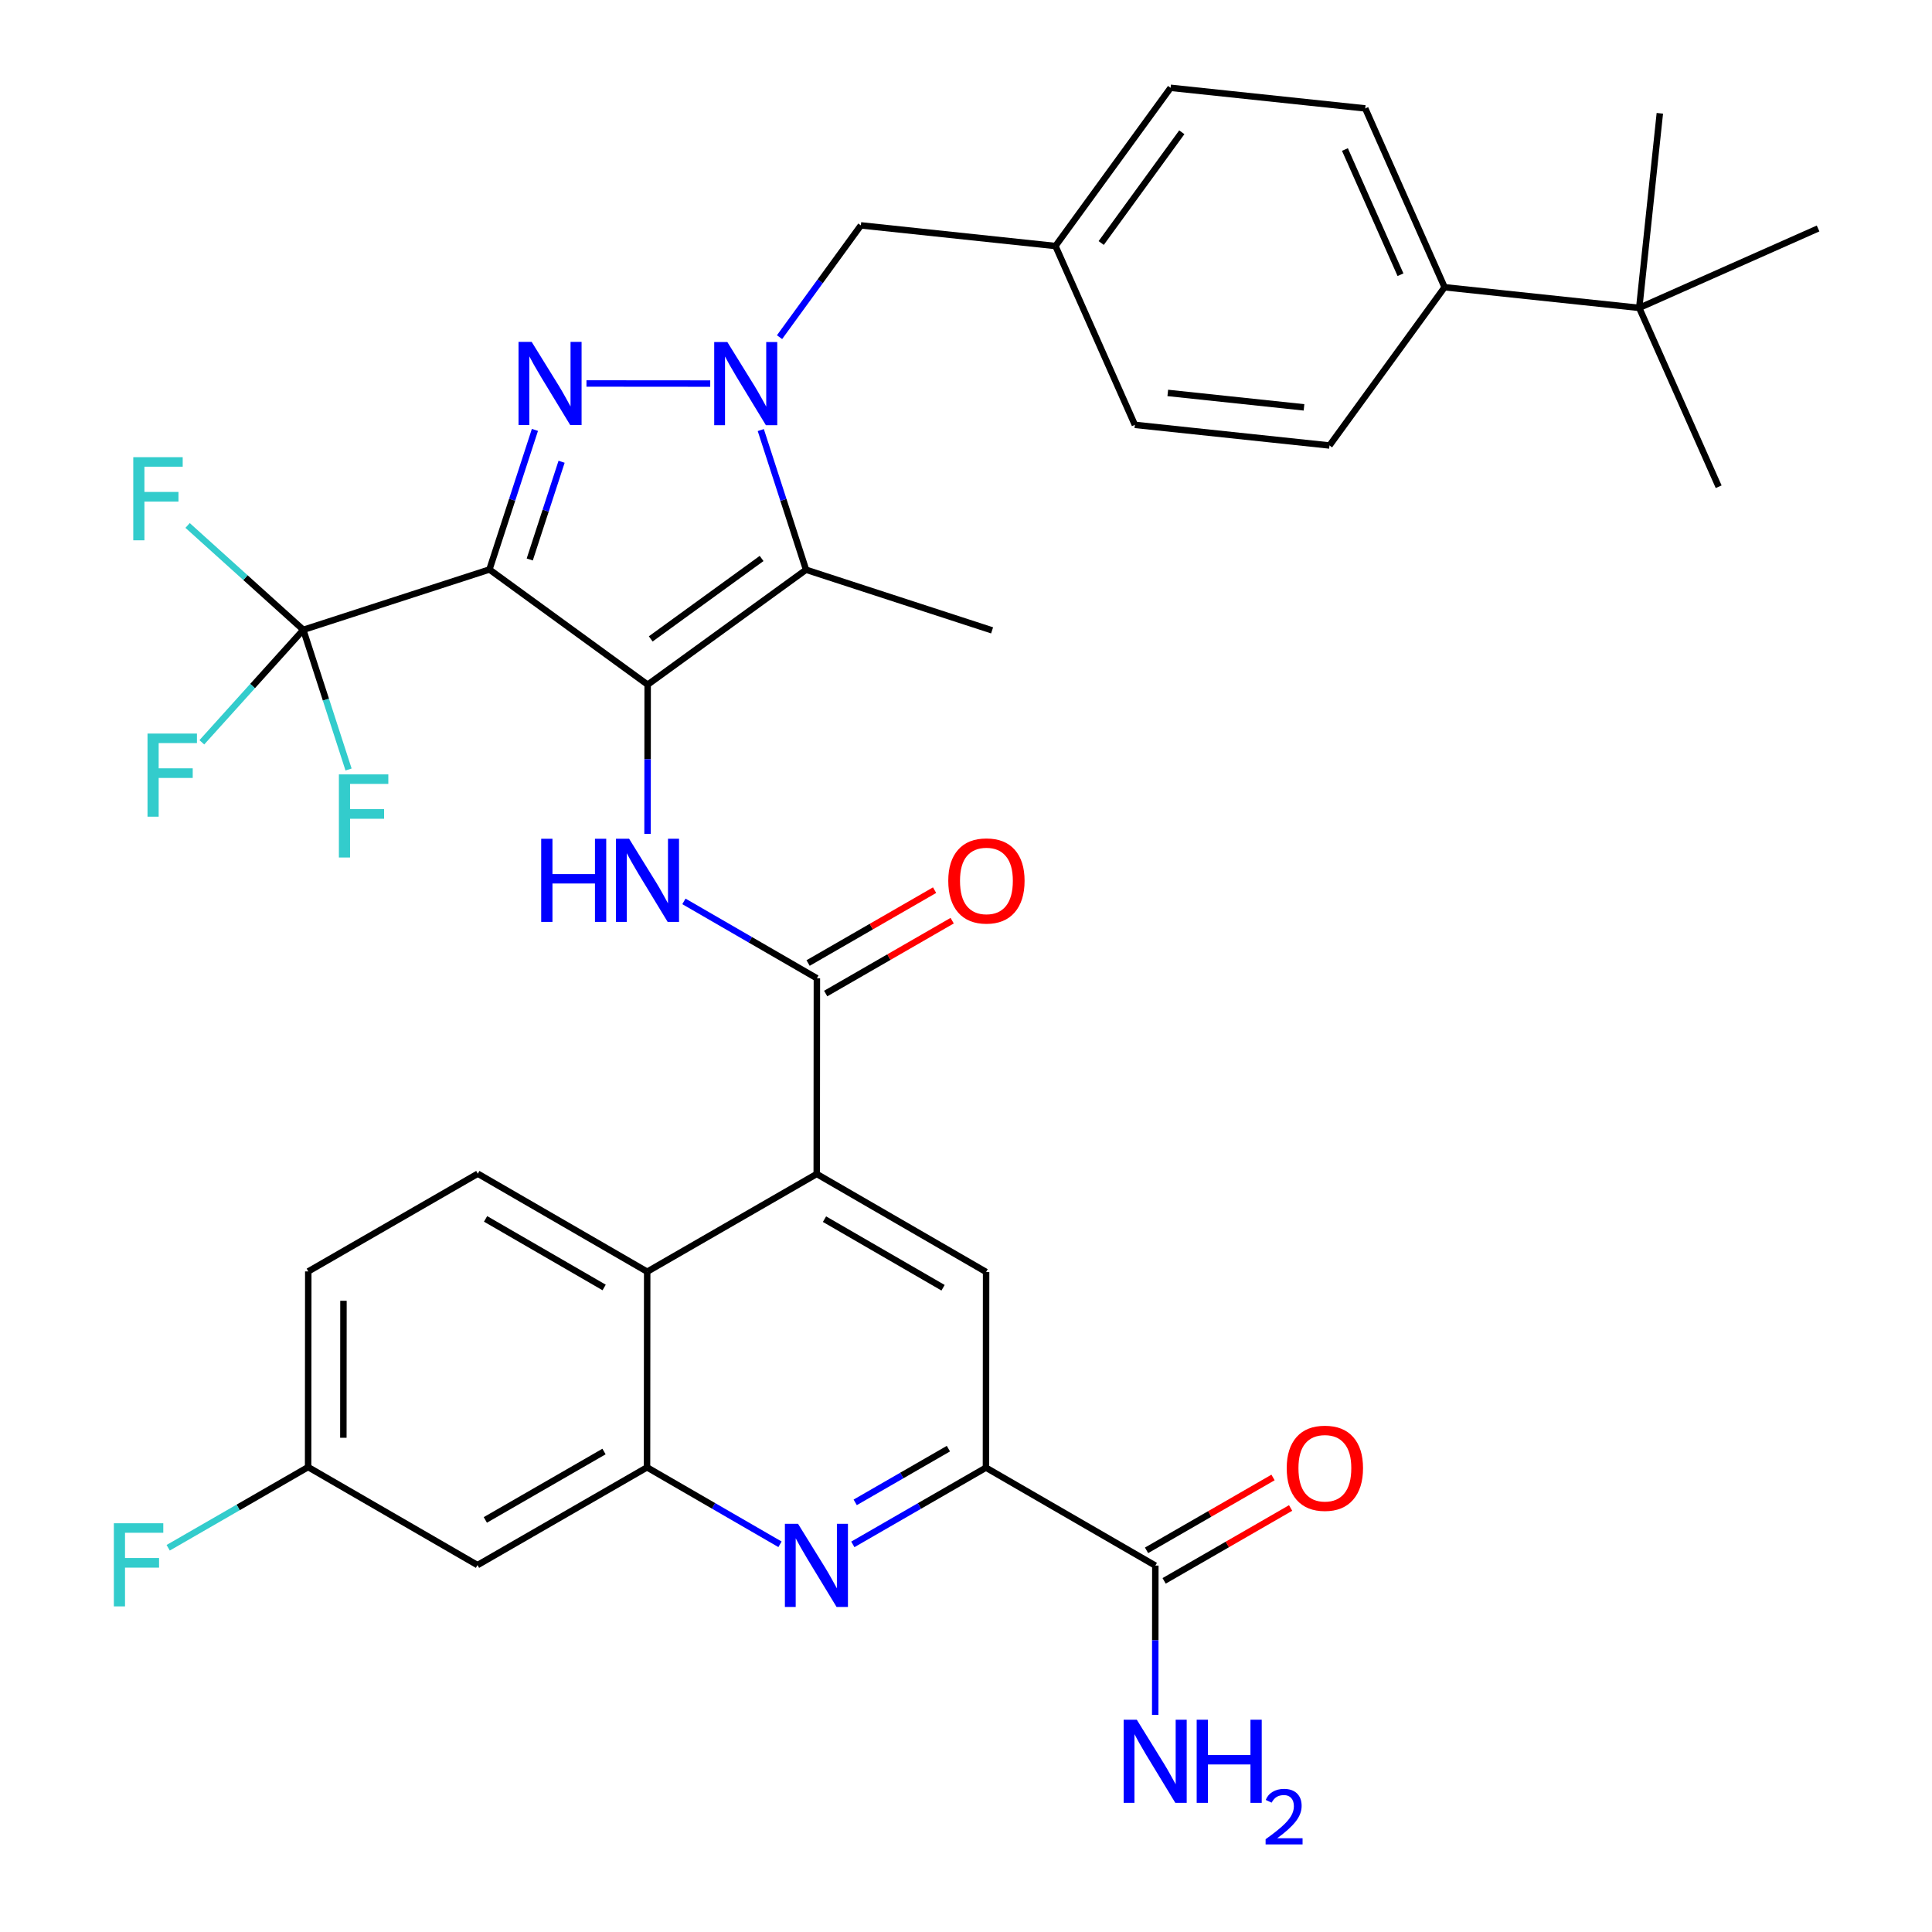<?xml version='1.0' encoding='iso-8859-1'?>
<svg version='1.1' baseProfile='full'
              xmlns='http://www.w3.org/2000/svg'
                      xmlns:rdkit='http://www.rdkit.org/xml'
                      xmlns:xlink='http://www.w3.org/1999/xlink'
                  xml:space='preserve'
width='600px' height='600px' viewBox='0 0 600 600'>
<!-- END OF HEADER -->
<rect style='opacity:1.0;fill:#FFFFFF;stroke:none' width='600' height='600' x='0' y='0'> </rect>
<path class='bond-0' d='M 308.105,195.766 L 250.324,176.939' style='fill:none;fill-rule:evenodd;stroke:#000000;stroke-width:2.0px;stroke-linecap:butt;stroke-linejoin:miter;stroke-opacity:1' />
<path class='bond-1' d='M 250.324,176.939 L 201.136,212.624' style='fill:none;fill-rule:evenodd;stroke:#000000;stroke-width:2.0px;stroke-linecap:butt;stroke-linejoin:miter;stroke-opacity:1' />
<path class='bond-1' d='M 236.523,173.438 L 202.091,198.417' style='fill:none;fill-rule:evenodd;stroke:#000000;stroke-width:2.0px;stroke-linecap:butt;stroke-linejoin:miter;stroke-opacity:1' />
<path class='bond-37' d='M 250.324,176.939 L 243.297,155.25' style='fill:none;fill-rule:evenodd;stroke:#000000;stroke-width:2.0px;stroke-linecap:butt;stroke-linejoin:miter;stroke-opacity:1' />
<path class='bond-37' d='M 243.297,155.25 L 236.269,133.561' style='fill:none;fill-rule:evenodd;stroke:#0000FF;stroke-width:2.0px;stroke-linecap:butt;stroke-linejoin:miter;stroke-opacity:1' />
<path class='bond-2' d='M 201.136,212.624 L 201.118,235.795' style='fill:none;fill-rule:evenodd;stroke:#000000;stroke-width:2.0px;stroke-linecap:butt;stroke-linejoin:miter;stroke-opacity:1' />
<path class='bond-2' d='M 201.118,235.795 L 201.099,258.967' style='fill:none;fill-rule:evenodd;stroke:#0000FF;stroke-width:2.0px;stroke-linecap:butt;stroke-linejoin:miter;stroke-opacity:1' />
<path class='bond-19' d='M 201.136,212.624 L 151.997,176.866' style='fill:none;fill-rule:evenodd;stroke:#000000;stroke-width:2.0px;stroke-linecap:butt;stroke-linejoin:miter;stroke-opacity:1' />
<path class='bond-3' d='M 212.397,279.935 L 233.044,291.875' style='fill:none;fill-rule:evenodd;stroke:#0000FF;stroke-width:2.0px;stroke-linecap:butt;stroke-linejoin:miter;stroke-opacity:1' />
<path class='bond-3' d='M 233.044,291.875 L 253.691,303.816' style='fill:none;fill-rule:evenodd;stroke:#000000;stroke-width:2.0px;stroke-linecap:butt;stroke-linejoin:miter;stroke-opacity:1' />
<path class='bond-4' d='M 256.422,308.555 L 276.063,297.238' style='fill:none;fill-rule:evenodd;stroke:#000000;stroke-width:2.0px;stroke-linecap:butt;stroke-linejoin:miter;stroke-opacity:1' />
<path class='bond-4' d='M 276.063,297.238 L 295.704,285.922' style='fill:none;fill-rule:evenodd;stroke:#FF0000;stroke-width:2.0px;stroke-linecap:butt;stroke-linejoin:miter;stroke-opacity:1' />
<path class='bond-4' d='M 250.961,299.077 L 270.602,287.76' style='fill:none;fill-rule:evenodd;stroke:#000000;stroke-width:2.0px;stroke-linecap:butt;stroke-linejoin:miter;stroke-opacity:1' />
<path class='bond-4' d='M 270.602,287.76 L 290.243,276.444' style='fill:none;fill-rule:evenodd;stroke:#FF0000;stroke-width:2.0px;stroke-linecap:butt;stroke-linejoin:miter;stroke-opacity:1' />
<path class='bond-5' d='M 253.691,303.816 L 253.642,364.587' style='fill:none;fill-rule:evenodd;stroke:#000000;stroke-width:2.0px;stroke-linecap:butt;stroke-linejoin:miter;stroke-opacity:1' />
<path class='bond-6' d='M 253.642,364.587 L 306.246,395.021' style='fill:none;fill-rule:evenodd;stroke:#000000;stroke-width:2.0px;stroke-linecap:butt;stroke-linejoin:miter;stroke-opacity:1' />
<path class='bond-6' d='M 256.055,378.62 L 292.877,399.924' style='fill:none;fill-rule:evenodd;stroke:#000000;stroke-width:2.0px;stroke-linecap:butt;stroke-linejoin:miter;stroke-opacity:1' />
<path class='bond-39' d='M 253.642,364.587 L 200.991,394.936' style='fill:none;fill-rule:evenodd;stroke:#000000;stroke-width:2.0px;stroke-linecap:butt;stroke-linejoin:miter;stroke-opacity:1' />
<path class='bond-7' d='M 306.246,395.021 L 306.197,455.792' style='fill:none;fill-rule:evenodd;stroke:#000000;stroke-width:2.0px;stroke-linecap:butt;stroke-linejoin:miter;stroke-opacity:1' />
<path class='bond-8' d='M 306.197,455.792 L 358.8,486.213' style='fill:none;fill-rule:evenodd;stroke:#000000;stroke-width:2.0px;stroke-linecap:butt;stroke-linejoin:miter;stroke-opacity:1' />
<path class='bond-11' d='M 306.197,455.792 L 285.526,467.707' style='fill:none;fill-rule:evenodd;stroke:#000000;stroke-width:2.0px;stroke-linecap:butt;stroke-linejoin:miter;stroke-opacity:1' />
<path class='bond-11' d='M 285.526,467.707 L 264.855,479.622' style='fill:none;fill-rule:evenodd;stroke:#0000FF;stroke-width:2.0px;stroke-linecap:butt;stroke-linejoin:miter;stroke-opacity:1' />
<path class='bond-11' d='M 294.533,449.889 L 280.063,458.23' style='fill:none;fill-rule:evenodd;stroke:#000000;stroke-width:2.0px;stroke-linecap:butt;stroke-linejoin:miter;stroke-opacity:1' />
<path class='bond-11' d='M 280.063,458.23 L 265.593,466.57' style='fill:none;fill-rule:evenodd;stroke:#0000FF;stroke-width:2.0px;stroke-linecap:butt;stroke-linejoin:miter;stroke-opacity:1' />
<path class='bond-9' d='M 358.8,486.213 L 358.782,509.385' style='fill:none;fill-rule:evenodd;stroke:#000000;stroke-width:2.0px;stroke-linecap:butt;stroke-linejoin:miter;stroke-opacity:1' />
<path class='bond-9' d='M 358.782,509.385 L 358.763,532.557' style='fill:none;fill-rule:evenodd;stroke:#0000FF;stroke-width:2.0px;stroke-linecap:butt;stroke-linejoin:miter;stroke-opacity:1' />
<path class='bond-10' d='M 361.531,490.952 L 381.172,479.636' style='fill:none;fill-rule:evenodd;stroke:#000000;stroke-width:2.0px;stroke-linecap:butt;stroke-linejoin:miter;stroke-opacity:1' />
<path class='bond-10' d='M 381.172,479.636 L 400.813,468.319' style='fill:none;fill-rule:evenodd;stroke:#FF0000;stroke-width:2.0px;stroke-linecap:butt;stroke-linejoin:miter;stroke-opacity:1' />
<path class='bond-10' d='M 356.07,481.474 L 375.711,470.158' style='fill:none;fill-rule:evenodd;stroke:#000000;stroke-width:2.0px;stroke-linecap:butt;stroke-linejoin:miter;stroke-opacity:1' />
<path class='bond-10' d='M 375.711,470.158 L 395.352,458.841' style='fill:none;fill-rule:evenodd;stroke:#FF0000;stroke-width:2.0px;stroke-linecap:butt;stroke-linejoin:miter;stroke-opacity:1' />
<path class='bond-12' d='M 242.236,479.597 L 221.589,467.652' style='fill:none;fill-rule:evenodd;stroke:#0000FF;stroke-width:2.0px;stroke-linecap:butt;stroke-linejoin:miter;stroke-opacity:1' />
<path class='bond-12' d='M 221.589,467.652 L 200.942,455.707' style='fill:none;fill-rule:evenodd;stroke:#000000;stroke-width:2.0px;stroke-linecap:butt;stroke-linejoin:miter;stroke-opacity:1' />
<path class='bond-13' d='M 200.942,455.707 L 148.29,486.055' style='fill:none;fill-rule:evenodd;stroke:#000000;stroke-width:2.0px;stroke-linecap:butt;stroke-linejoin:miter;stroke-opacity:1' />
<path class='bond-13' d='M 187.582,450.782 L 150.725,472.026' style='fill:none;fill-rule:evenodd;stroke:#000000;stroke-width:2.0px;stroke-linecap:butt;stroke-linejoin:miter;stroke-opacity:1' />
<path class='bond-40' d='M 200.942,455.707 L 200.991,394.936' style='fill:none;fill-rule:evenodd;stroke:#000000;stroke-width:2.0px;stroke-linecap:butt;stroke-linejoin:miter;stroke-opacity:1' />
<path class='bond-14' d='M 148.29,486.055 L 95.687,455.621' style='fill:none;fill-rule:evenodd;stroke:#000000;stroke-width:2.0px;stroke-linecap:butt;stroke-linejoin:miter;stroke-opacity:1' />
<path class='bond-15' d='M 95.687,455.621 L 73.959,468.146' style='fill:none;fill-rule:evenodd;stroke:#000000;stroke-width:2.0px;stroke-linecap:butt;stroke-linejoin:miter;stroke-opacity:1' />
<path class='bond-15' d='M 73.959,468.146 L 52.23,480.671' style='fill:none;fill-rule:evenodd;stroke:#33CCCC;stroke-width:2.0px;stroke-linecap:butt;stroke-linejoin:miter;stroke-opacity:1' />
<path class='bond-16' d='M 95.687,455.621 L 95.736,394.851' style='fill:none;fill-rule:evenodd;stroke:#000000;stroke-width:2.0px;stroke-linecap:butt;stroke-linejoin:miter;stroke-opacity:1' />
<path class='bond-16' d='M 106.633,446.515 L 106.667,403.975' style='fill:none;fill-rule:evenodd;stroke:#000000;stroke-width:2.0px;stroke-linecap:butt;stroke-linejoin:miter;stroke-opacity:1' />
<path class='bond-17' d='M 95.736,394.851 L 148.387,364.502' style='fill:none;fill-rule:evenodd;stroke:#000000;stroke-width:2.0px;stroke-linecap:butt;stroke-linejoin:miter;stroke-opacity:1' />
<path class='bond-18' d='M 148.387,364.502 L 200.991,394.936' style='fill:none;fill-rule:evenodd;stroke:#000000;stroke-width:2.0px;stroke-linecap:butt;stroke-linejoin:miter;stroke-opacity:1' />
<path class='bond-18' d='M 150.8,378.535 L 187.622,399.839' style='fill:none;fill-rule:evenodd;stroke:#000000;stroke-width:2.0px;stroke-linecap:butt;stroke-linejoin:miter;stroke-opacity:1' />
<path class='bond-20' d='M 151.997,176.866 L 94.192,195.596' style='fill:none;fill-rule:evenodd;stroke:#000000;stroke-width:2.0px;stroke-linecap:butt;stroke-linejoin:miter;stroke-opacity:1' />
<path class='bond-24' d='M 151.997,176.866 L 159.06,155.189' style='fill:none;fill-rule:evenodd;stroke:#000000;stroke-width:2.0px;stroke-linecap:butt;stroke-linejoin:miter;stroke-opacity:1' />
<path class='bond-24' d='M 159.06,155.189 L 166.123,133.512' style='fill:none;fill-rule:evenodd;stroke:#0000FF;stroke-width:2.0px;stroke-linecap:butt;stroke-linejoin:miter;stroke-opacity:1' />
<path class='bond-24' d='M 164.517,173.752 L 169.461,158.578' style='fill:none;fill-rule:evenodd;stroke:#000000;stroke-width:2.0px;stroke-linecap:butt;stroke-linejoin:miter;stroke-opacity:1' />
<path class='bond-24' d='M 169.461,158.578 L 174.405,143.404' style='fill:none;fill-rule:evenodd;stroke:#0000FF;stroke-width:2.0px;stroke-linecap:butt;stroke-linejoin:miter;stroke-opacity:1' />
<path class='bond-21' d='M 94.192,195.596 L 101.22,217.285' style='fill:none;fill-rule:evenodd;stroke:#000000;stroke-width:2.0px;stroke-linecap:butt;stroke-linejoin:miter;stroke-opacity:1' />
<path class='bond-21' d='M 101.22,217.285 L 108.247,238.974' style='fill:none;fill-rule:evenodd;stroke:#33CCCC;stroke-width:2.0px;stroke-linecap:butt;stroke-linejoin:miter;stroke-opacity:1' />
<path class='bond-22' d='M 94.192,195.596 L 78.437,213.063' style='fill:none;fill-rule:evenodd;stroke:#000000;stroke-width:2.0px;stroke-linecap:butt;stroke-linejoin:miter;stroke-opacity:1' />
<path class='bond-22' d='M 78.437,213.063 L 62.683,230.53' style='fill:none;fill-rule:evenodd;stroke:#33CCCC;stroke-width:2.0px;stroke-linecap:butt;stroke-linejoin:miter;stroke-opacity:1' />
<path class='bond-23' d='M 94.192,195.596 L 76.225,179.39' style='fill:none;fill-rule:evenodd;stroke:#000000;stroke-width:2.0px;stroke-linecap:butt;stroke-linejoin:miter;stroke-opacity:1' />
<path class='bond-23' d='M 76.225,179.39 L 58.258,163.185' style='fill:none;fill-rule:evenodd;stroke:#33CCCC;stroke-width:2.0px;stroke-linecap:butt;stroke-linejoin:miter;stroke-opacity:1' />
<path class='bond-25' d='M 182.133,119.094 L 220.568,119.125' style='fill:none;fill-rule:evenodd;stroke:#0000FF;stroke-width:2.0px;stroke-linecap:butt;stroke-linejoin:miter;stroke-opacity:1' />
<path class='bond-26' d='M 242.093,104.707 L 254.723,87.351' style='fill:none;fill-rule:evenodd;stroke:#0000FF;stroke-width:2.0px;stroke-linecap:butt;stroke-linejoin:miter;stroke-opacity:1' />
<path class='bond-26' d='M 254.723,87.351 L 267.352,69.995' style='fill:none;fill-rule:evenodd;stroke:#000000;stroke-width:2.0px;stroke-linecap:butt;stroke-linejoin:miter;stroke-opacity:1' />
<path class='bond-27' d='M 267.352,69.995 L 327.783,76.4' style='fill:none;fill-rule:evenodd;stroke:#000000;stroke-width:2.0px;stroke-linecap:butt;stroke-linejoin:miter;stroke-opacity:1' />
<path class='bond-28' d='M 327.783,76.4 L 363.54,27.273' style='fill:none;fill-rule:evenodd;stroke:#000000;stroke-width:2.0px;stroke-linecap:butt;stroke-linejoin:miter;stroke-opacity:1' />
<path class='bond-28' d='M 341.99,75.468 L 367.021,41.079' style='fill:none;fill-rule:evenodd;stroke:#000000;stroke-width:2.0px;stroke-linecap:butt;stroke-linejoin:miter;stroke-opacity:1' />
<path class='bond-38' d='M 327.783,76.4 L 352.444,131.944' style='fill:none;fill-rule:evenodd;stroke:#000000;stroke-width:2.0px;stroke-linecap:butt;stroke-linejoin:miter;stroke-opacity:1' />
<path class='bond-29' d='M 363.54,27.273 L 423.983,33.666' style='fill:none;fill-rule:evenodd;stroke:#000000;stroke-width:2.0px;stroke-linecap:butt;stroke-linejoin:miter;stroke-opacity:1' />
<path class='bond-30' d='M 423.983,33.666 L 448.631,89.21' style='fill:none;fill-rule:evenodd;stroke:#000000;stroke-width:2.0px;stroke-linecap:butt;stroke-linejoin:miter;stroke-opacity:1' />
<path class='bond-30' d='M 417.682,46.434 L 434.936,85.316' style='fill:none;fill-rule:evenodd;stroke:#000000;stroke-width:2.0px;stroke-linecap:butt;stroke-linejoin:miter;stroke-opacity:1' />
<path class='bond-31' d='M 448.631,89.21 L 509.074,95.615' style='fill:none;fill-rule:evenodd;stroke:#000000;stroke-width:2.0px;stroke-linecap:butt;stroke-linejoin:miter;stroke-opacity:1' />
<path class='bond-35' d='M 448.631,89.21 L 412.886,138.35' style='fill:none;fill-rule:evenodd;stroke:#000000;stroke-width:2.0px;stroke-linecap:butt;stroke-linejoin:miter;stroke-opacity:1' />
<path class='bond-32' d='M 509.074,95.615 L 515.479,35.185' style='fill:none;fill-rule:evenodd;stroke:#000000;stroke-width:2.0px;stroke-linecap:butt;stroke-linejoin:miter;stroke-opacity:1' />
<path class='bond-33' d='M 509.074,95.615 L 564.619,70.955' style='fill:none;fill-rule:evenodd;stroke:#000000;stroke-width:2.0px;stroke-linecap:butt;stroke-linejoin:miter;stroke-opacity:1' />
<path class='bond-34' d='M 509.074,95.615 L 533.747,151.16' style='fill:none;fill-rule:evenodd;stroke:#000000;stroke-width:2.0px;stroke-linecap:butt;stroke-linejoin:miter;stroke-opacity:1' />
<path class='bond-36' d='M 412.886,138.35 L 352.444,131.944' style='fill:none;fill-rule:evenodd;stroke:#000000;stroke-width:2.0px;stroke-linecap:butt;stroke-linejoin:miter;stroke-opacity:1' />
<path class='bond-36' d='M 404.972,126.511 L 362.663,122.027' style='fill:none;fill-rule:evenodd;stroke:#000000;stroke-width:2.0px;stroke-linecap:butt;stroke-linejoin:miter;stroke-opacity:1' />
<path  class='atom-3' d='M 168.071 260.487
L 171.572 260.487
L 171.572 271.462
L 184.771 271.462
L 184.771 260.487
L 188.271 260.487
L 188.271 286.302
L 184.771 286.302
L 184.771 274.379
L 171.572 274.379
L 171.572 286.302
L 168.071 286.302
L 168.071 260.487
' fill='#0000FF'/>
<path  class='atom-3' d='M 195.382 260.487
L 203.841 274.16
Q 204.679 275.509, 206.029 277.952
Q 207.378 280.395, 207.451 280.541
L 207.451 260.487
L 210.878 260.487
L 210.878 286.302
L 207.341 286.302
L 198.262 271.352
Q 197.205 269.602, 196.074 267.597
Q 194.98 265.591, 194.652 264.971
L 194.652 286.302
L 191.298 286.302
L 191.298 260.487
L 195.382 260.487
' fill='#0000FF'/>
<path  class='atom-5' d='M 294.493 273.552
Q 294.493 267.354, 297.555 263.89
Q 300.618 260.426, 306.343 260.426
Q 312.067 260.426, 315.13 263.89
Q 318.193 267.354, 318.193 273.552
Q 318.193 279.824, 315.094 283.397
Q 311.995 286.934, 306.343 286.934
Q 300.655 286.934, 297.555 283.397
Q 294.493 279.86, 294.493 273.552
M 306.343 284.017
Q 310.281 284.017, 312.396 281.392
Q 314.547 278.73, 314.547 273.552
Q 314.547 268.484, 312.396 265.932
Q 310.281 263.343, 306.343 263.343
Q 302.405 263.343, 300.254 265.895
Q 298.139 268.448, 298.139 273.552
Q 298.139 278.766, 300.254 281.392
Q 302.405 284.017, 306.343 284.017
' fill='#FF0000'/>
<path  class='atom-10' d='M 353.045 534.077
L 361.504 547.75
Q 362.343 549.099, 363.692 551.542
Q 365.041 553.985, 365.114 554.131
L 365.114 534.077
L 368.542 534.077
L 368.542 559.892
L 365.005 559.892
L 355.926 544.942
Q 354.868 543.192, 353.738 541.187
Q 352.644 539.181, 352.316 538.561
L 352.316 559.892
L 348.961 559.892
L 348.961 534.077
L 353.045 534.077
' fill='#0000FF'/>
<path  class='atom-10' d='M 371.641 534.077
L 375.141 534.077
L 375.141 545.052
L 388.341 545.052
L 388.341 534.077
L 391.841 534.077
L 391.841 559.892
L 388.341 559.892
L 388.341 547.969
L 375.141 547.969
L 375.141 559.892
L 371.641 559.892
L 371.641 534.077
' fill='#0000FF'/>
<path  class='atom-10' d='M 393.093 558.986
Q 393.718 557.374, 395.21 556.483
Q 396.702 555.569, 398.772 555.569
Q 401.347 555.569, 402.791 556.965
Q 404.235 558.36, 404.235 560.839
Q 404.235 563.366, 402.358 565.724
Q 400.505 568.083, 396.654 570.874
L 404.524 570.874
L 404.524 572.8
L 393.044 572.8
L 393.044 571.187
Q 396.221 568.925, 398.098 567.241
Q 399.999 565.556, 400.914 564.04
Q 401.828 562.524, 401.828 560.96
Q 401.828 559.323, 401.01 558.409
Q 400.192 557.494, 398.772 557.494
Q 397.4 557.494, 396.486 558.048
Q 395.571 558.601, 394.922 559.828
L 393.093 558.986
' fill='#0000FF'/>
<path  class='atom-11' d='M 399.602 455.95
Q 399.602 449.751, 402.664 446.287
Q 405.727 442.823, 411.452 442.823
Q 417.177 442.823, 420.239 446.287
Q 423.302 449.751, 423.302 455.95
Q 423.302 462.221, 420.203 465.794
Q 417.104 469.331, 411.452 469.331
Q 405.764 469.331, 402.664 465.794
Q 399.602 462.258, 399.602 455.95
M 411.452 466.414
Q 415.39 466.414, 417.505 463.789
Q 419.656 461.127, 419.656 455.95
Q 419.656 450.881, 417.505 448.329
Q 415.39 445.74, 411.452 445.74
Q 407.514 445.74, 405.363 448.292
Q 403.248 450.845, 403.248 455.95
Q 403.248 461.164, 405.363 463.789
Q 407.514 466.414, 411.452 466.414
' fill='#FF0000'/>
<path  class='atom-12' d='M 247.839 473.233
L 256.298 486.906
Q 257.137 488.255, 258.486 490.698
Q 259.835 493.141, 259.908 493.287
L 259.908 473.233
L 263.335 473.233
L 263.335 499.048
L 259.799 499.048
L 250.719 484.099
Q 249.662 482.348, 248.532 480.343
Q 247.438 478.338, 247.11 477.718
L 247.11 499.048
L 243.755 499.048
L 243.755 473.233
L 247.839 473.233
' fill='#0000FF'/>
<path  class='atom-16' d='M 35.36 473.063
L 50.711 473.063
L 50.711 476.016
L 38.824 476.016
L 38.824 483.856
L 49.398 483.856
L 49.398 486.845
L 38.824 486.845
L 38.824 498.878
L 35.36 498.878
L 35.36 473.063
' fill='#33CCCC'/>
<path  class='atom-22' d='M 105.246 240.493
L 120.597 240.493
L 120.597 243.446
L 108.71 243.446
L 108.71 251.286
L 119.284 251.286
L 119.284 254.276
L 108.71 254.276
L 108.71 266.308
L 105.246 266.308
L 105.246 240.493
' fill='#33CCCC'/>
<path  class='atom-23' d='M 45.812 227.816
L 61.163 227.816
L 61.163 230.77
L 49.276 230.77
L 49.276 238.609
L 59.851 238.609
L 59.851 241.599
L 49.276 241.599
L 49.276 253.632
L 45.812 253.632
L 45.812 227.816
' fill='#33CCCC'/>
<path  class='atom-24' d='M 41.388 141.984
L 56.739 141.984
L 56.739 144.937
L 44.852 144.937
L 44.852 152.776
L 55.426 152.776
L 55.426 155.766
L 44.852 155.766
L 44.852 167.799
L 41.388 167.799
L 41.388 141.984
' fill='#33CCCC'/>
<path  class='atom-25' d='M 165.118 106.177
L 173.577 119.851
Q 174.416 121.2, 175.765 123.643
Q 177.114 126.086, 177.187 126.232
L 177.187 106.177
L 180.614 106.177
L 180.614 131.993
L 177.077 131.993
L 167.998 117.043
Q 166.941 115.293, 165.81 113.288
Q 164.717 111.282, 164.388 110.662
L 164.388 131.993
L 161.034 131.993
L 161.034 106.177
L 165.118 106.177
' fill='#0000FF'/>
<path  class='atom-26' d='M 225.888 106.226
L 234.348 119.9
Q 235.186 121.249, 236.535 123.692
Q 237.885 126.135, 237.957 126.28
L 237.957 106.226
L 241.385 106.226
L 241.385 132.042
L 237.848 132.042
L 228.769 117.092
Q 227.712 115.342, 226.581 113.336
Q 225.487 111.331, 225.159 110.711
L 225.159 132.042
L 221.805 132.042
L 221.805 106.226
L 225.888 106.226
' fill='#0000FF'/>
</svg>
